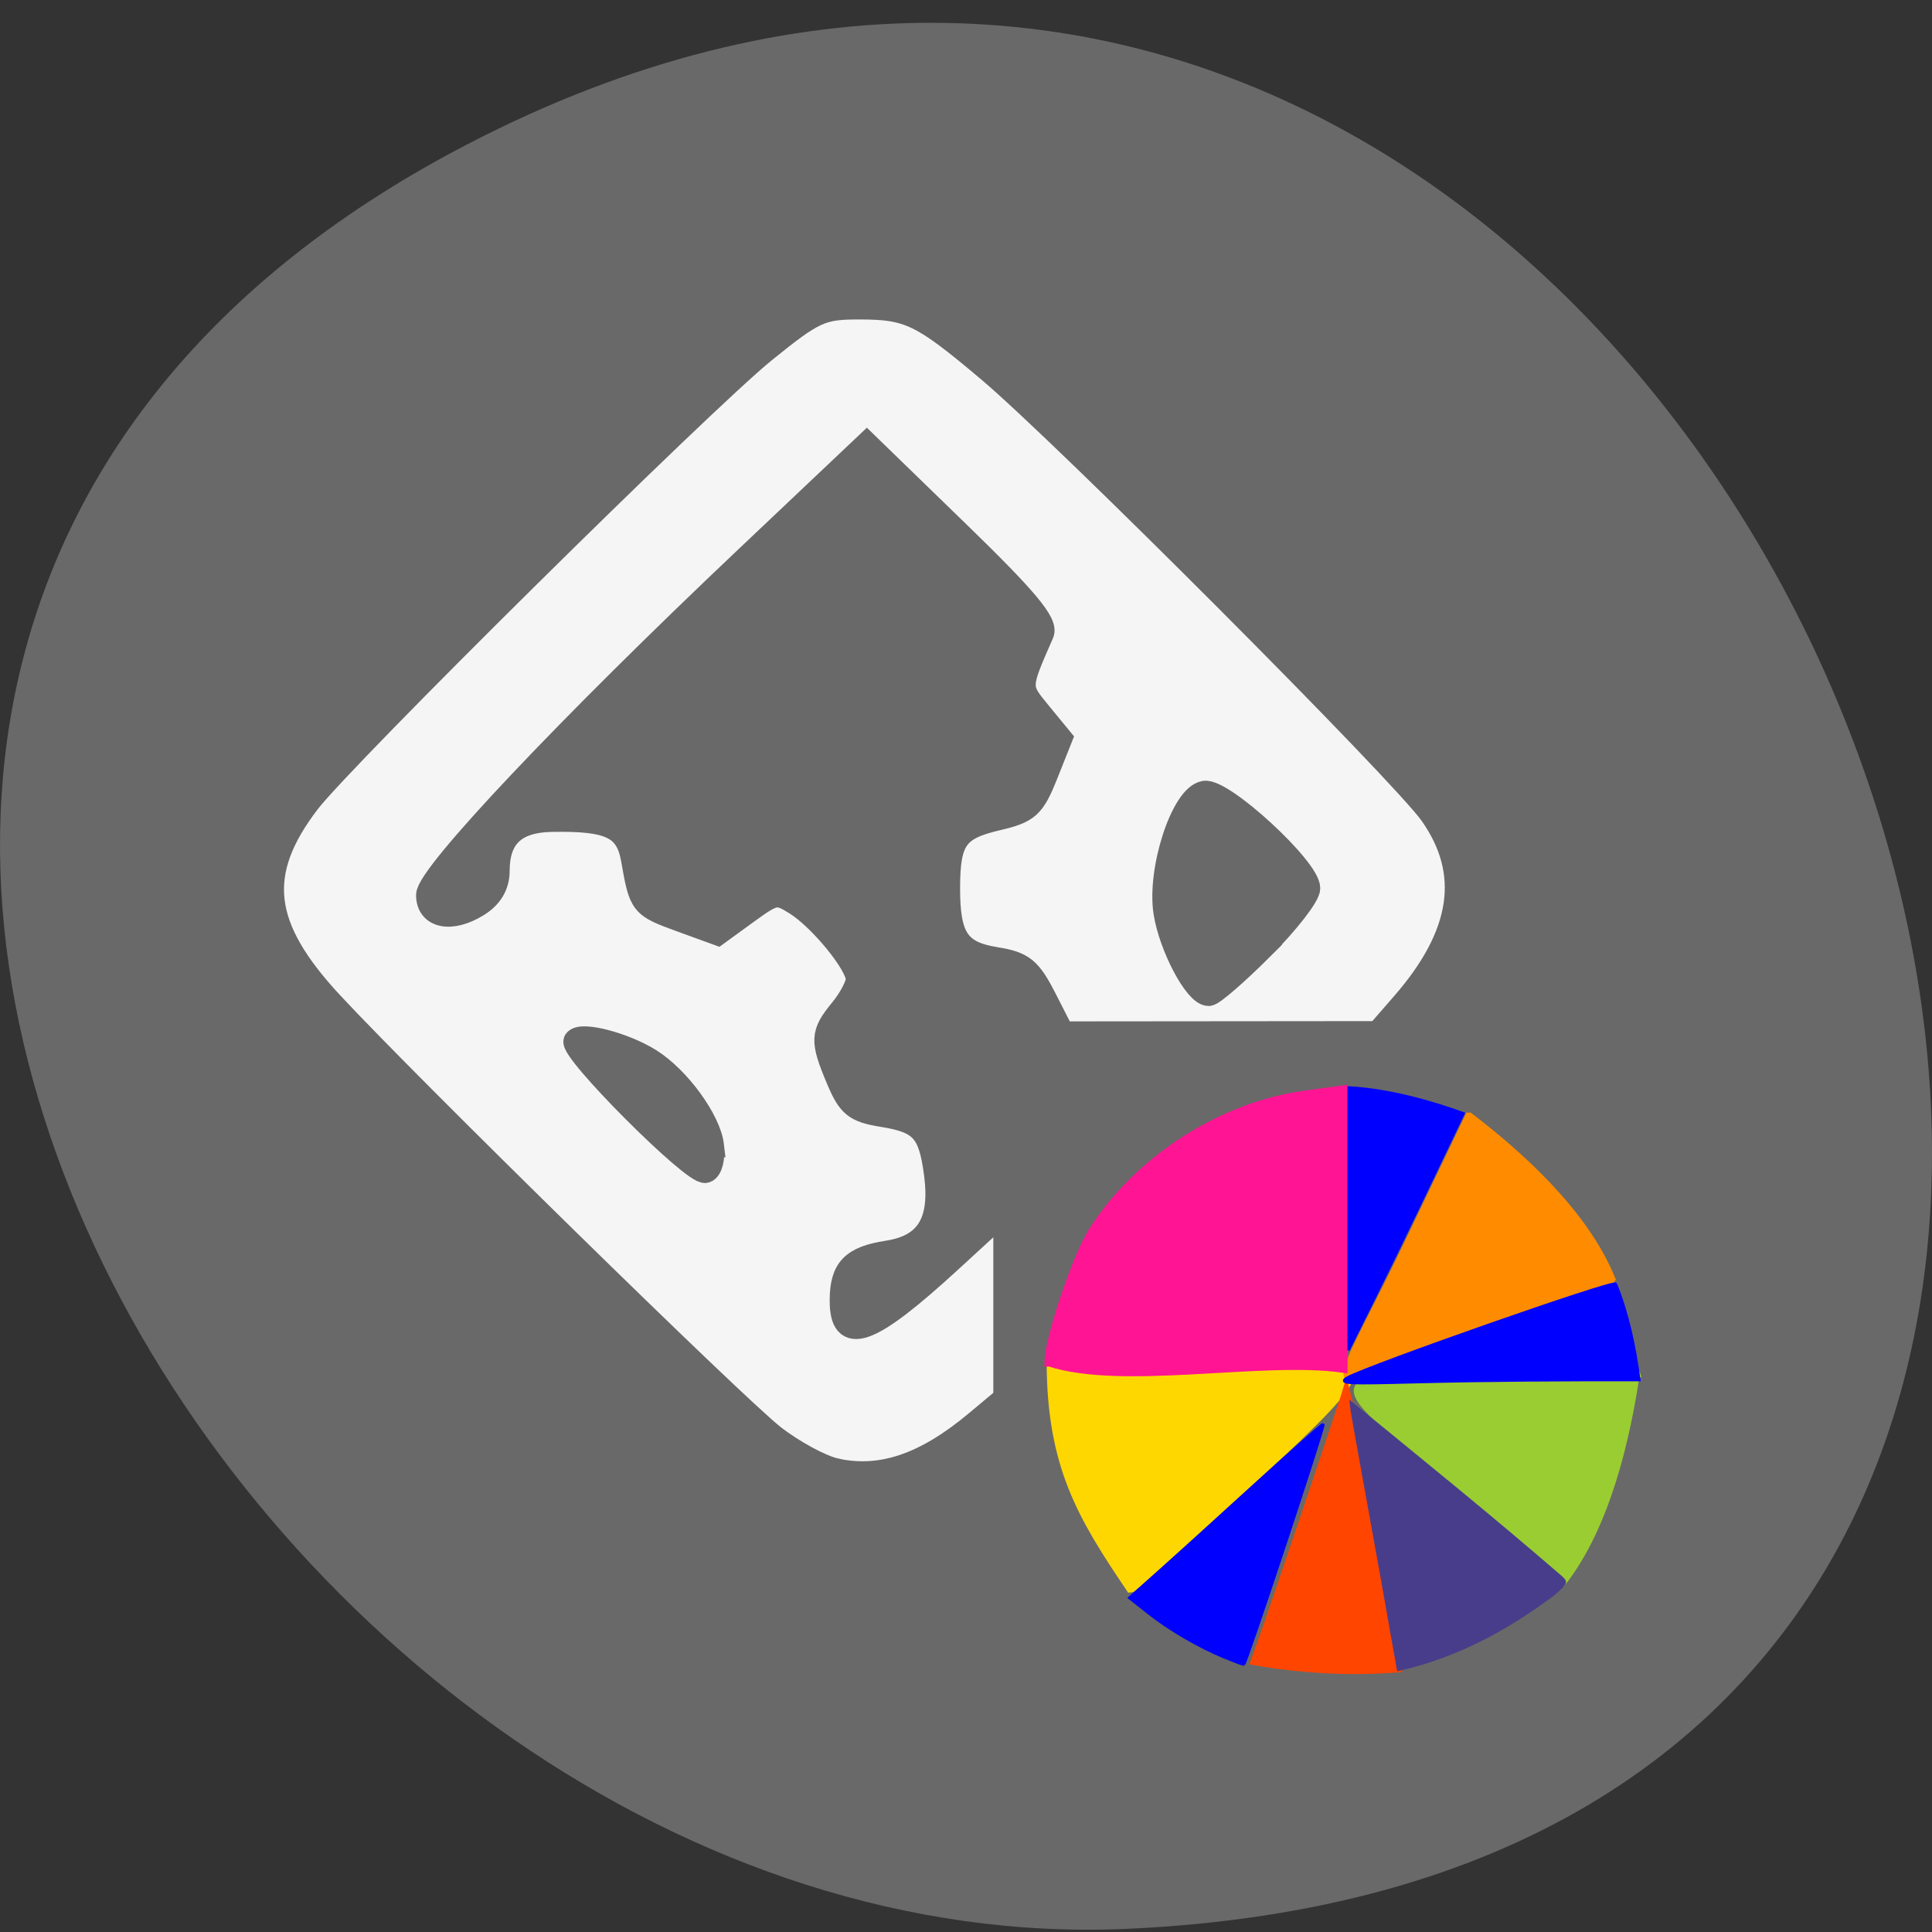 <svg xmlns="http://www.w3.org/2000/svg" viewBox="0 0 256 256"><rect x="0" y="0" width="256" height="256" fill="#333333" stroke="none"/><g transform="matrix(1 0 0 0.987 0 -782.98)" color="#000"><path d="M 62.01,812.62 C 235.54,721.43 350.8,1043.03 149.35,1052.24 33.24,1057.548 -70.4,882.2 62.01,812.62 z" fill="#696969"/><path d="m 110.71 990.65 c -1.934 -0.429 -5.652 -2.47 -8.262 -4.535 c -5.04 -3.984 -48.28 -46.925 -58.58 -58.17 -9.41 -10.273 -10.221 -17.426 -3.052 -26.947 c 4.605 -6.116 52.24 -53.857 60.44 -60.57 6.583 -5.392 7.541 -5.837 12.561 -5.837 6.654 0 8.305 0.808 17.226 8.431 10.04 8.577 54.806 54.04 58.63 59.55 5.481 7.88 4.265 16.17 -3.742 25.485 l -3.359 3.909 l -20.899 0.019 l -20.899 0.019 l -2.341 -4.651 c -2.02 -4.01 -2.919 -4.746 -6.51 -5.331 -5 -0.816 -6.316 -2.817 -6.294 -9.587 0.021 -6.476 1.067 -7.949 6.566 -9.247 4 -0.945 4.702 -1.589 6.4 -5.907 l 1.906 -4.847 l -2.748 -3.39 c -2.852 -3.519 -2.857 -3.374 0.312 -10.7 0.599 -1.386 -2.051 -4.604 -11.214 -13.616 l -11.999 -11.802 l -15.839 15.187 c -23.709 22.734 -42.29 42.657 -42.29 45.34 0 2.922 3.066 3.544 6.563 1.332 1.769 -1.119 2.659 -2.659 2.659 -4.6 0 -4.535 2.28 -6.708 7.136 -6.799 7.805 -0.146 10.05 0.961 10.803 5.322 1.047 6.086 1.133 6.196 6.312 8.105 l 4.882 1.8 l 3.875 -2.853 c 3.672 -2.704 4.01 -2.766 6.518 -1.182 3.287 2.079 8.22 8.221 8.188 10.193 -0.013 0.81 -0.979 2.651 -2.146 4.091 -2.588 3.195 -2.632 4.08 -0.457 9.327 1.477 3.564 2.29 4.227 5.905 4.816 5.194 0.847 6.327 2.121 7.07 7.957 0.821 6.43 -1.148 9.642 -6.419 10.469 -4.635 0.727 -6.06 2.222 -6.084 6.384 -0.036 6.079 3.609 4.746 14.359 -5.253 l 7.323 -6.812 v 12.632 v 12.632 l -3.812 3.231 c -6.778 5.745 -12.638 7.756 -18.69 6.414 z m -16.366 -43.578 c -0.396 -3.407 -4.481 -9.08 -8.266 -11.469 -3.402 -2.152 -9.125 -3.654 -9.816 -2.576 -0.781 1.221 15.743 17.994 17.229 17.488 0.663 -0.226 1.047 -1.775 0.853 -3.443 z m 72.877 -26.521 c 3.373 -3.414 6.132 -7.02 6.132 -8.01 0 -2.665 -11.368 -13.268 -13.761 -12.835 -2.881 0.521 -6.05 10.399 -5.161 16.1 0.708 4.561 4.048 10.953 5.722 10.953 0.515 0 3.695 -2.793 7.07 -6.207 z" fill="#f5f5f5" stroke="#696969" stroke-width="3.179"/><path d="m 139.32 976.12 c 18.295 2.658 41.06 -4.483 39.27 2.341 -0.561 2.136 -7.735 8.836 -12.799 13.525 -8.587 7.984 -15.767 14.512 -15.957 14.507 -6.431 -9.653 -10.488 -16.42 -10.515 -30.374 z" fill="#ffd700" stroke="#ffd700" stroke-width="1.264"/><path d="m 216.71 977.63 l -16.355 0.347 c -26.11 0.554 -25.14 -1.116 -8.367 14.347 8.02 7.394 14.725 13.44 14.902 13.435 6.01 -7.745 8.585 -19.732 9.82 -28.13 z" fill="#9acd32" stroke="#9acd32" stroke-width="1.176"/><path d="m 194.68 943.24 l -7.962 16.845 c -11.394 24.1 -12.643 20.11 8.355 12.175 10.04 -3.796 18.323 -7.03 18.404 -7.195 -3.607 -9.01 -12.391 -16.852 -18.797 -21.825 z" fill="#ff8c00" stroke="#ff8c00" stroke-width="1.16"/><path d="m 185.66 1017.54 c -6.923 0.573 -13.246 0.163 -19.797 -0.985 l 0.942 -2.617 c 1.318 -3.661 11.191 -33.28 11.602 -34.806 3.303 13.14 4.341 21.707 7.253 38.41 z" fill="#ff4500" stroke="#ff4500" stroke-width="0.479"/><path d="m 181.01 993.14 c -1.105 -6.145 -2.01 -11.324 -2.01 -11.507 9.937 8.237 18.211 14.998 27.775 23.36 0.812 0.75 0.803 0.77 -1.029 2.376 -6.469 4.888 -13.01 8.337 -20.454 10.05 -1.397 -8.1 -2.9 -16.594 -4.281 -24.279 z" fill="#483d8b" stroke="#483d8b" stroke-width="0.409"/><g fill="#00f" stroke="#00f"><path d="m 162.24 1015.75 c -3.353 -1.394 -7.276 -3.716 -10.09 -5.972 l -2.456 -1.969 c 5.516 -4.956 11.141 -10.151 15.815 -14.468 5.323 -4.917 9.732 -8.876 9.798 -8.797 0.191 0.227 -10.258 32.19 -10.519 32.18 -0.129 -0.01 -1.276 -0.443 -2.548 -0.972 z" stroke-width="0.417"/><path d="m 178.63 956.93 l -0.02 -17.62 c 5.474 0.273 11.233 1.986 15.28 3.479 -3.949 8.36 -7.866 16.737 -11.937 25.04 l -3.303 6.723 l -0.02 -17.62 z" stroke-width="0.39"/><path d="m 178.57 978.32 c 3.043 -1.669 35.02 -13.02 35.467 -12.586 1.628 4.121 2.487 8.386 3.076 12.744 -9.832 -0.018 -19.907 0.029 -29.47 0.278 -9.135 0.245 -10.22 0.193 -9.07 -0.436 z" stroke-width="0.512"/></g><path d="m 138.95 976.17 c 0 -3.061 3.647 -14.09 5.799 -17.535 5.994 -9.599 17.05 -16.83 28.1 -18.37 l 5.153 -0.718 c 0 12.497 0 24.994 0 37.491 -10.844 -1.544 -29.28 2.403 -39.05 -0.868 z" fill="#ff1493" stroke="#ff1493" stroke-width="1.092"/></g></svg>